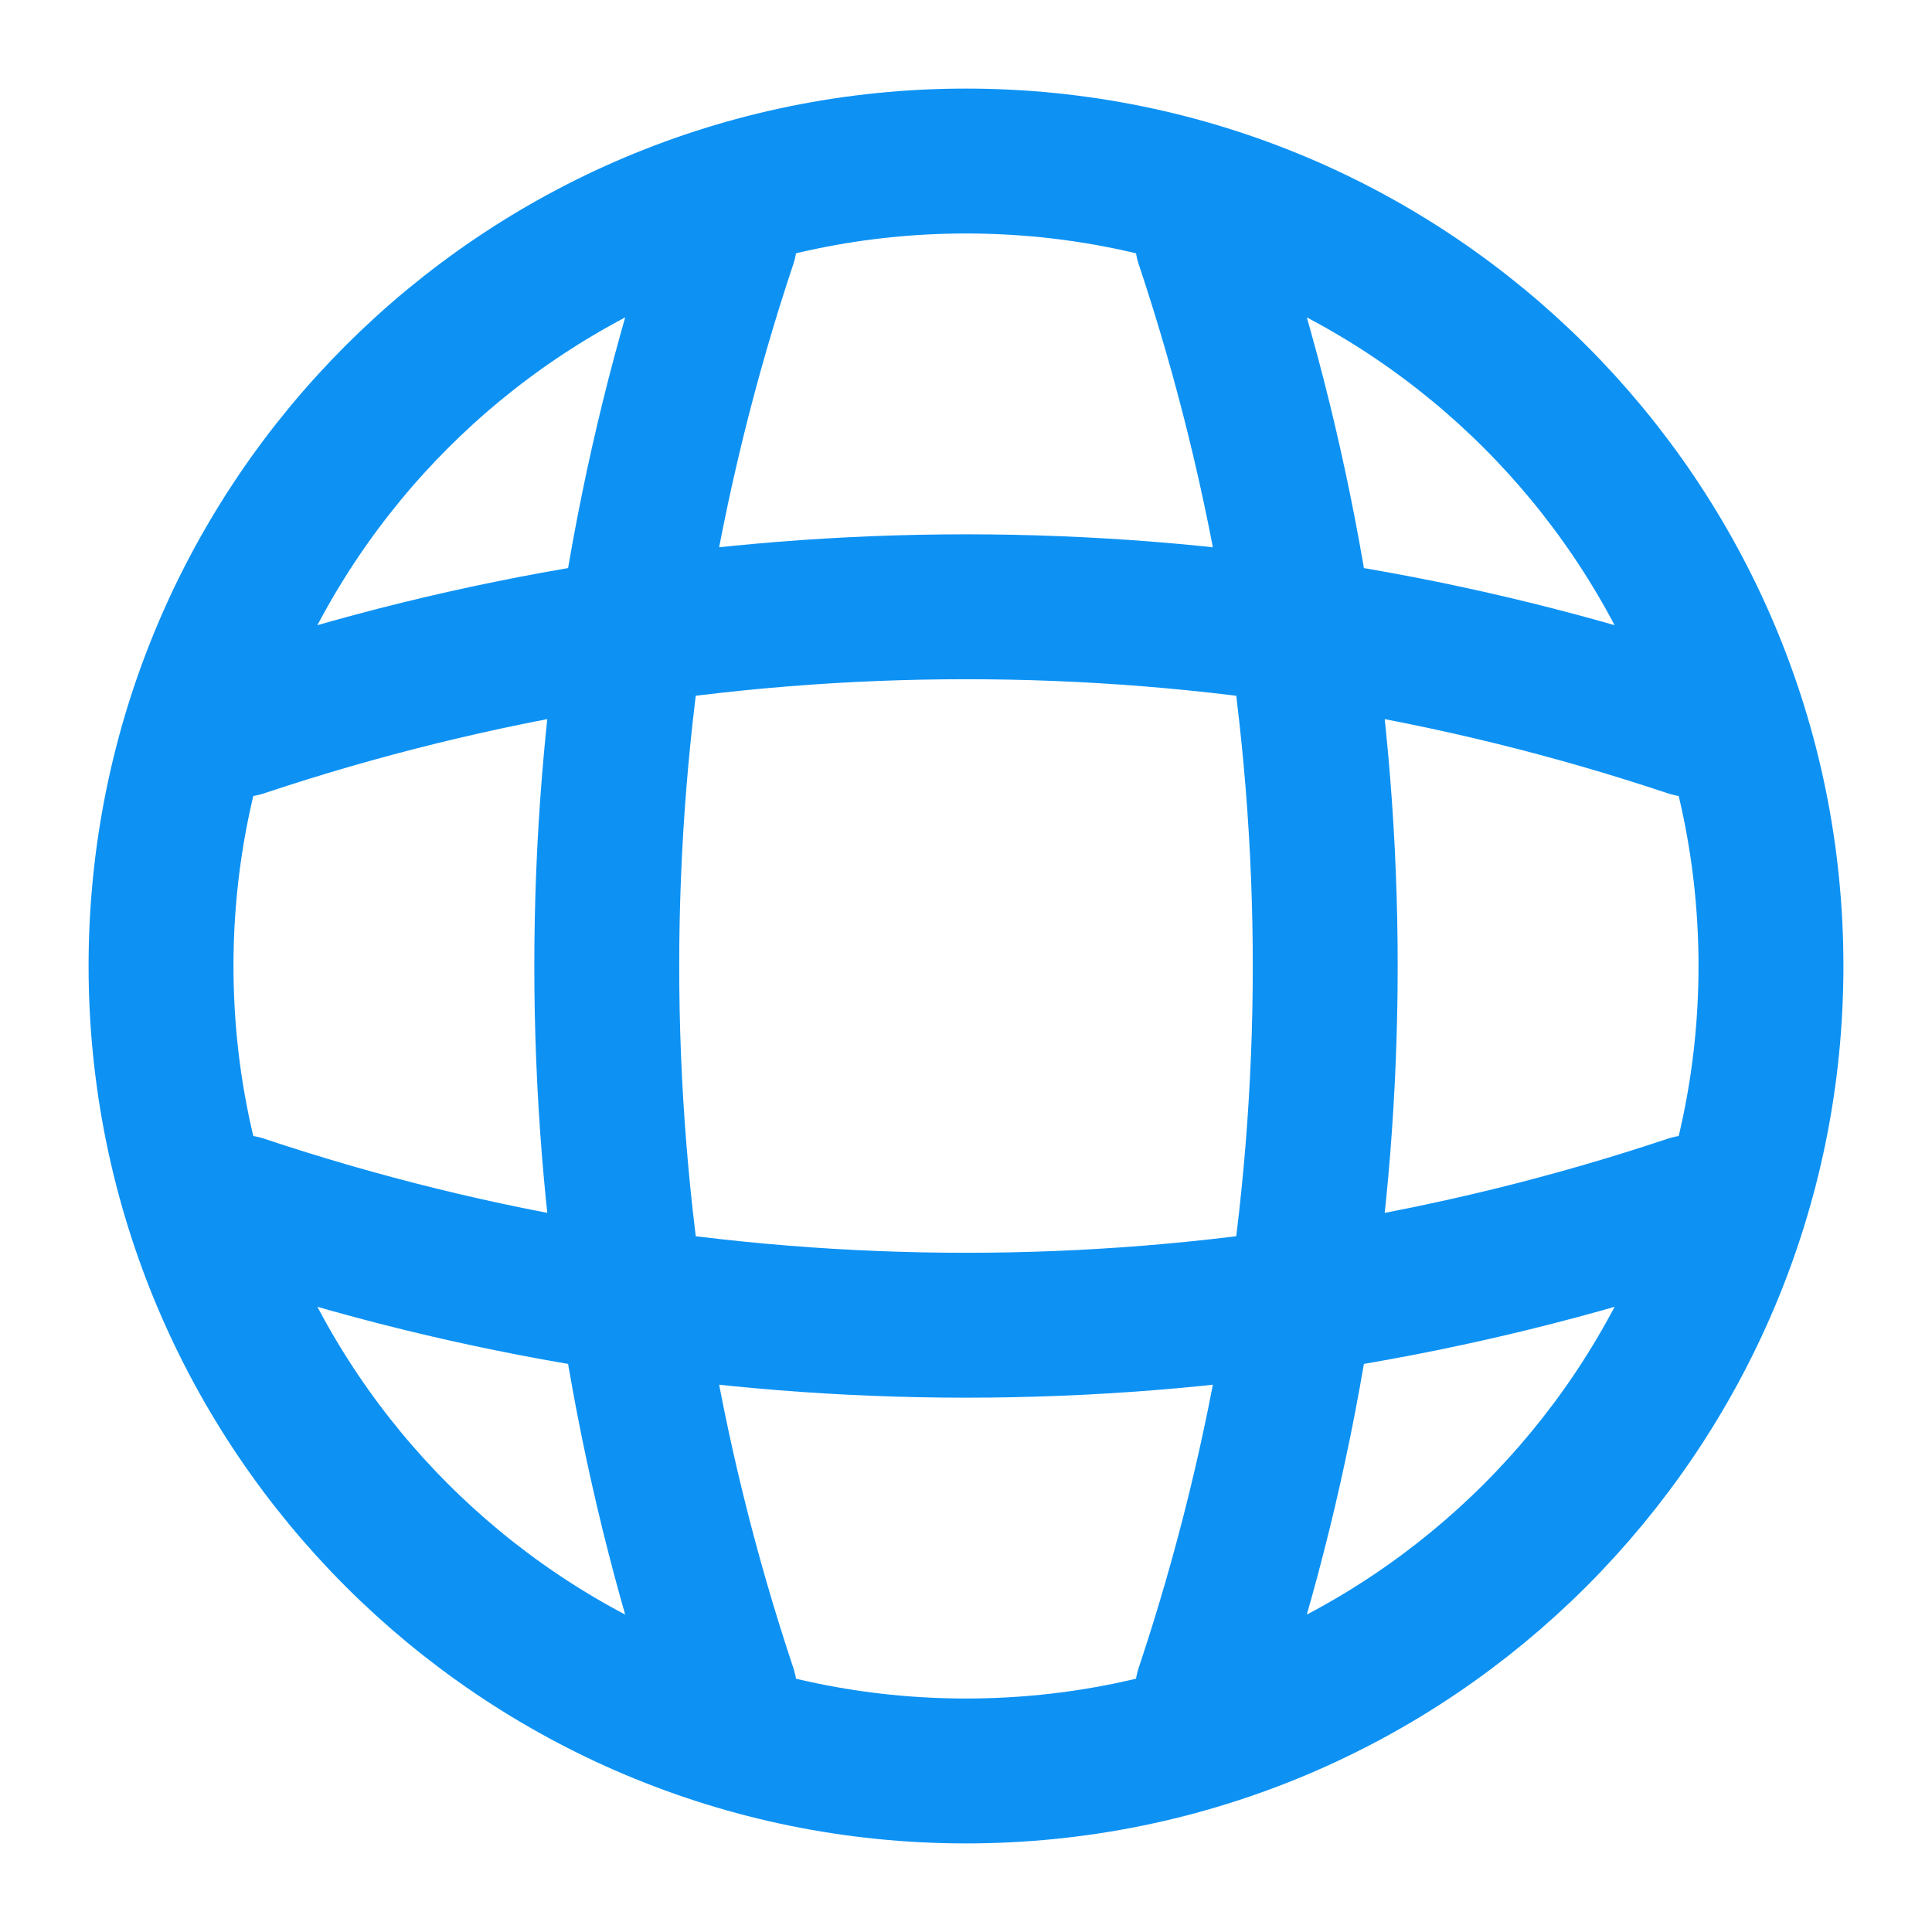 <svg width="20" height="20" viewBox="0 0 20 20" fill="none" xmlns="http://www.w3.org/2000/svg">
<path d="M6.667 2.5H7.5C5.875 7.367 5.875 12.633 7.5 17.5H6.667M12.5 2.5C14.125 7.367 14.125 12.633 12.5 17.5M2.5 13.333V12.5C7.367 14.125 12.633 14.125 17.5 12.5V13.333M2.5 7.5C7.367 5.875 12.633 5.875 17.5 7.5M18.333 10C18.333 14.602 14.602 18.333 10 18.333C5.398 18.333 1.667 14.602 1.667 10C1.667 5.398 5.398 1.667 10 1.667C14.602 1.667 18.333 5.398 18.333 10Z" stroke="#0D92F4" stroke-width="1.5" stroke-linecap="round" stroke-linejoin="round"/>
</svg>

